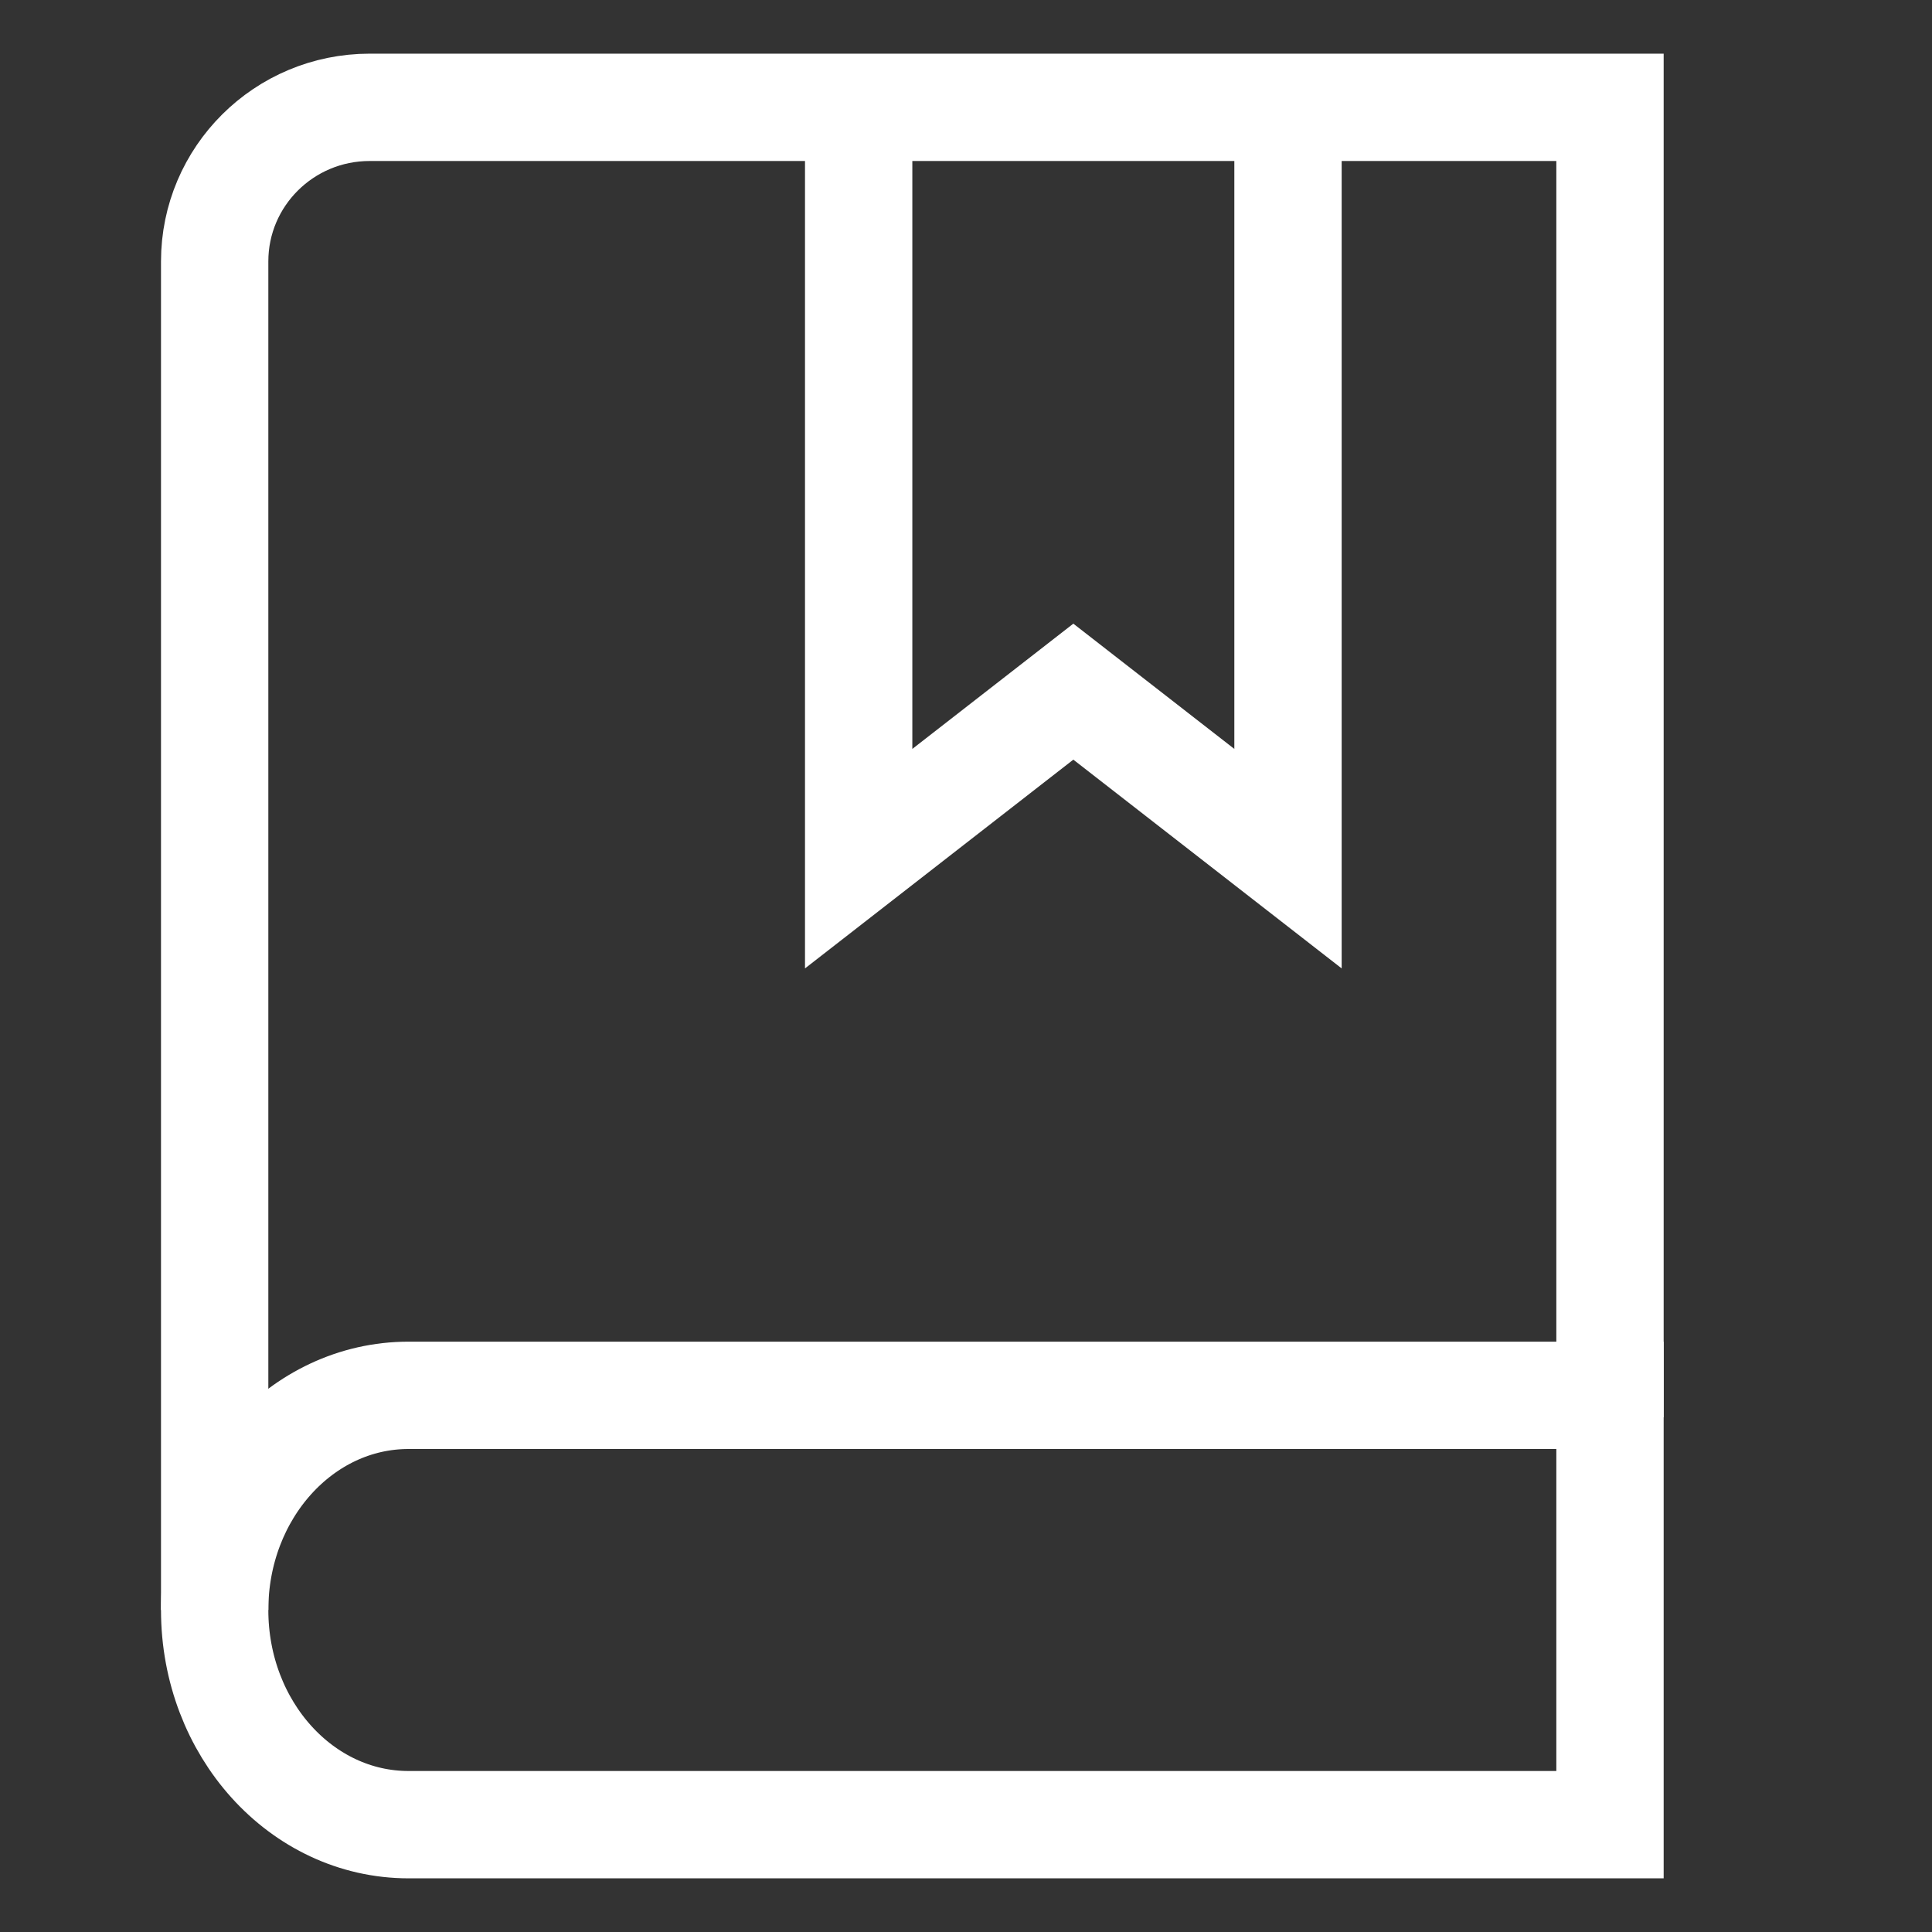 <svg width="18" height="18" viewBox="0 0 18 18" fill="none" xmlns="http://www.w3.org/2000/svg">
<rect x="0" y="0" width="18" height="18" fill="#333333" stroke="none"/>
<path d="M12 1V8L10 6.444L8 8V1" stroke="white"/>
<path d="M15 13.205V1H3.444C2.646 1 2 1.643 2 2.436V15" stroke="white"/>
<path d="M3.806 13H15V17H3.806C2.808 17 2 16.105 2 15V15C2 13.895 2.808 13 3.806 13Z" stroke="white"/>
</svg>
